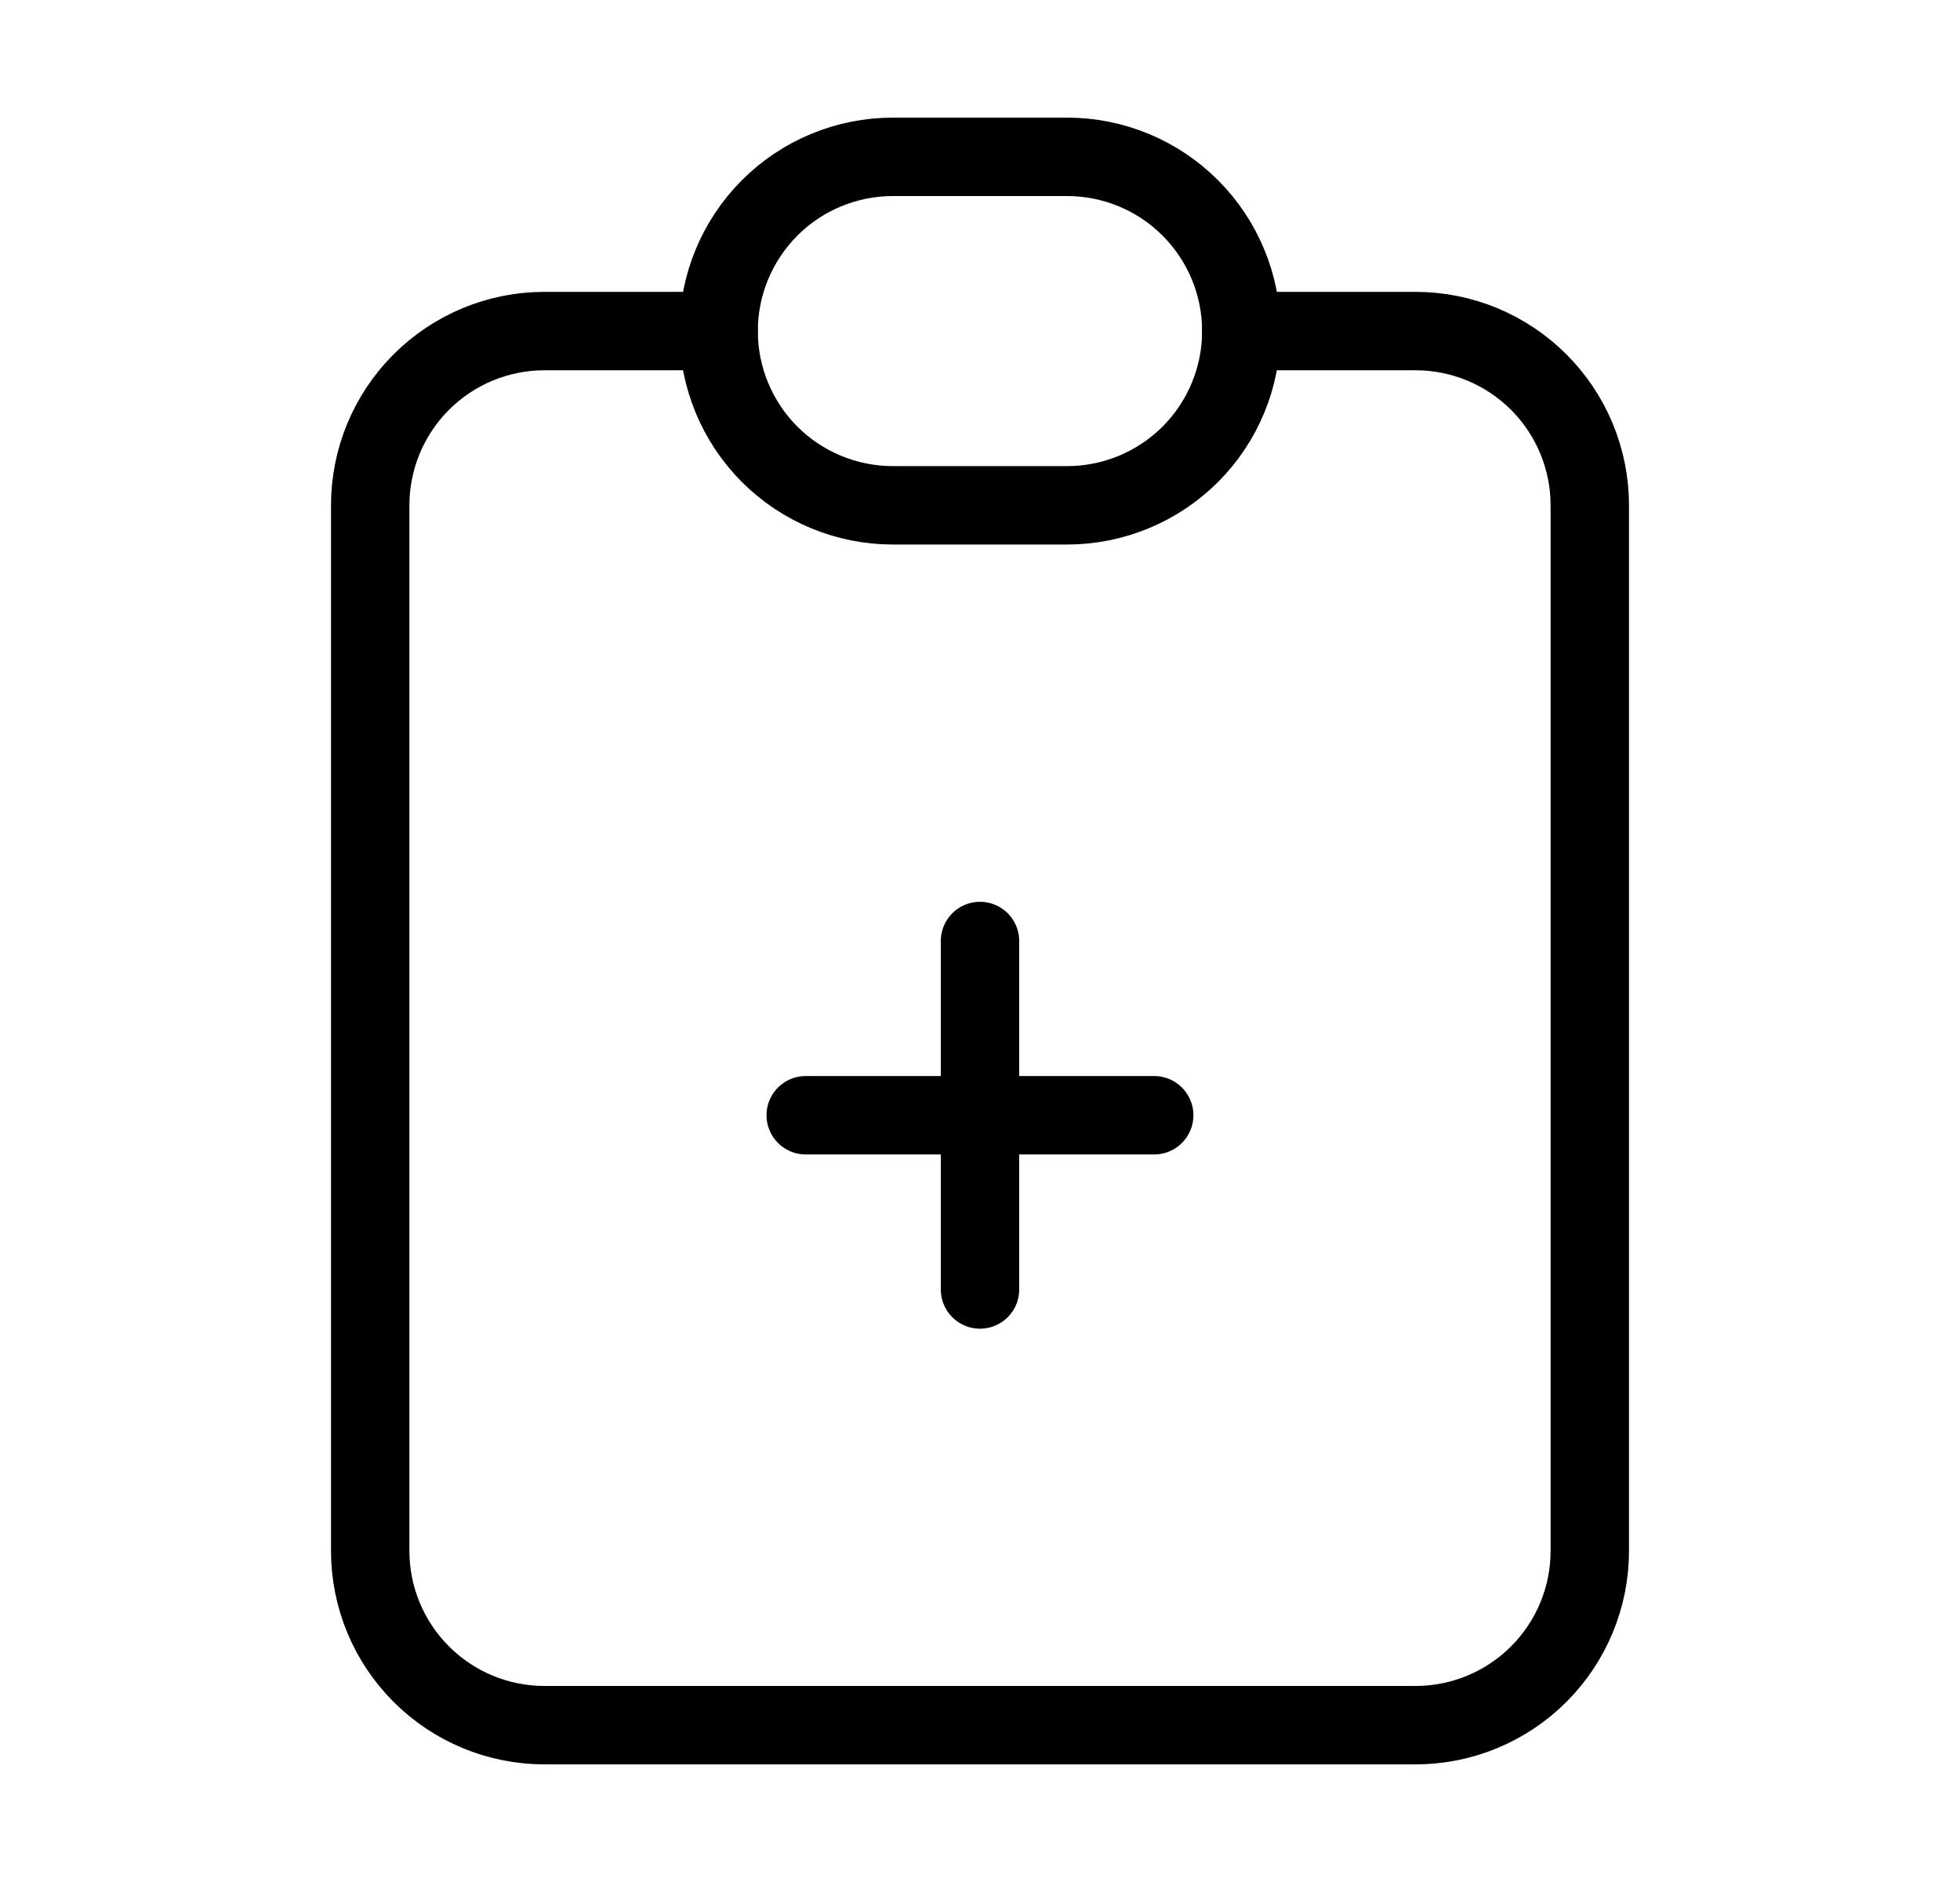 <svg width="25" height="24" viewBox="0 0 25 24" fill="none" xmlns="http://www.w3.org/2000/svg">
<path d="M9.167 4.222H6.944C6.355 4.222 5.79 4.456 5.373 4.873C4.956 5.29 4.722 5.855 4.722 6.444V19.778C4.722 20.367 4.956 20.932 5.373 21.349C5.79 21.766 6.355 22 6.944 22H18.056C18.645 22 19.21 21.766 19.627 21.349C20.044 20.932 20.278 20.367 20.278 19.778V6.444C20.278 5.855 20.044 5.29 19.627 4.873C19.21 4.456 18.645 4.222 18.056 4.222H15.833" stroke="black" stroke-linecap="round" stroke-linejoin="round"/>
<path d="M10.277 14.222H14.722M12.5 12V16.444M9.166 4.222C9.166 3.633 9.401 3.068 9.817 2.651C10.234 2.234 10.799 2 11.389 2H13.611C14.2 2 14.765 2.234 15.182 2.651C15.599 3.068 15.833 3.633 15.833 4.222C15.833 4.812 15.599 5.377 15.182 5.794C14.765 6.21 14.2 6.444 13.611 6.444H11.389C10.799 6.444 10.234 6.21 9.817 5.794C9.401 5.377 9.166 4.812 9.166 4.222Z" stroke="black" stroke-linecap="round" stroke-linejoin="round"/>
</svg>
